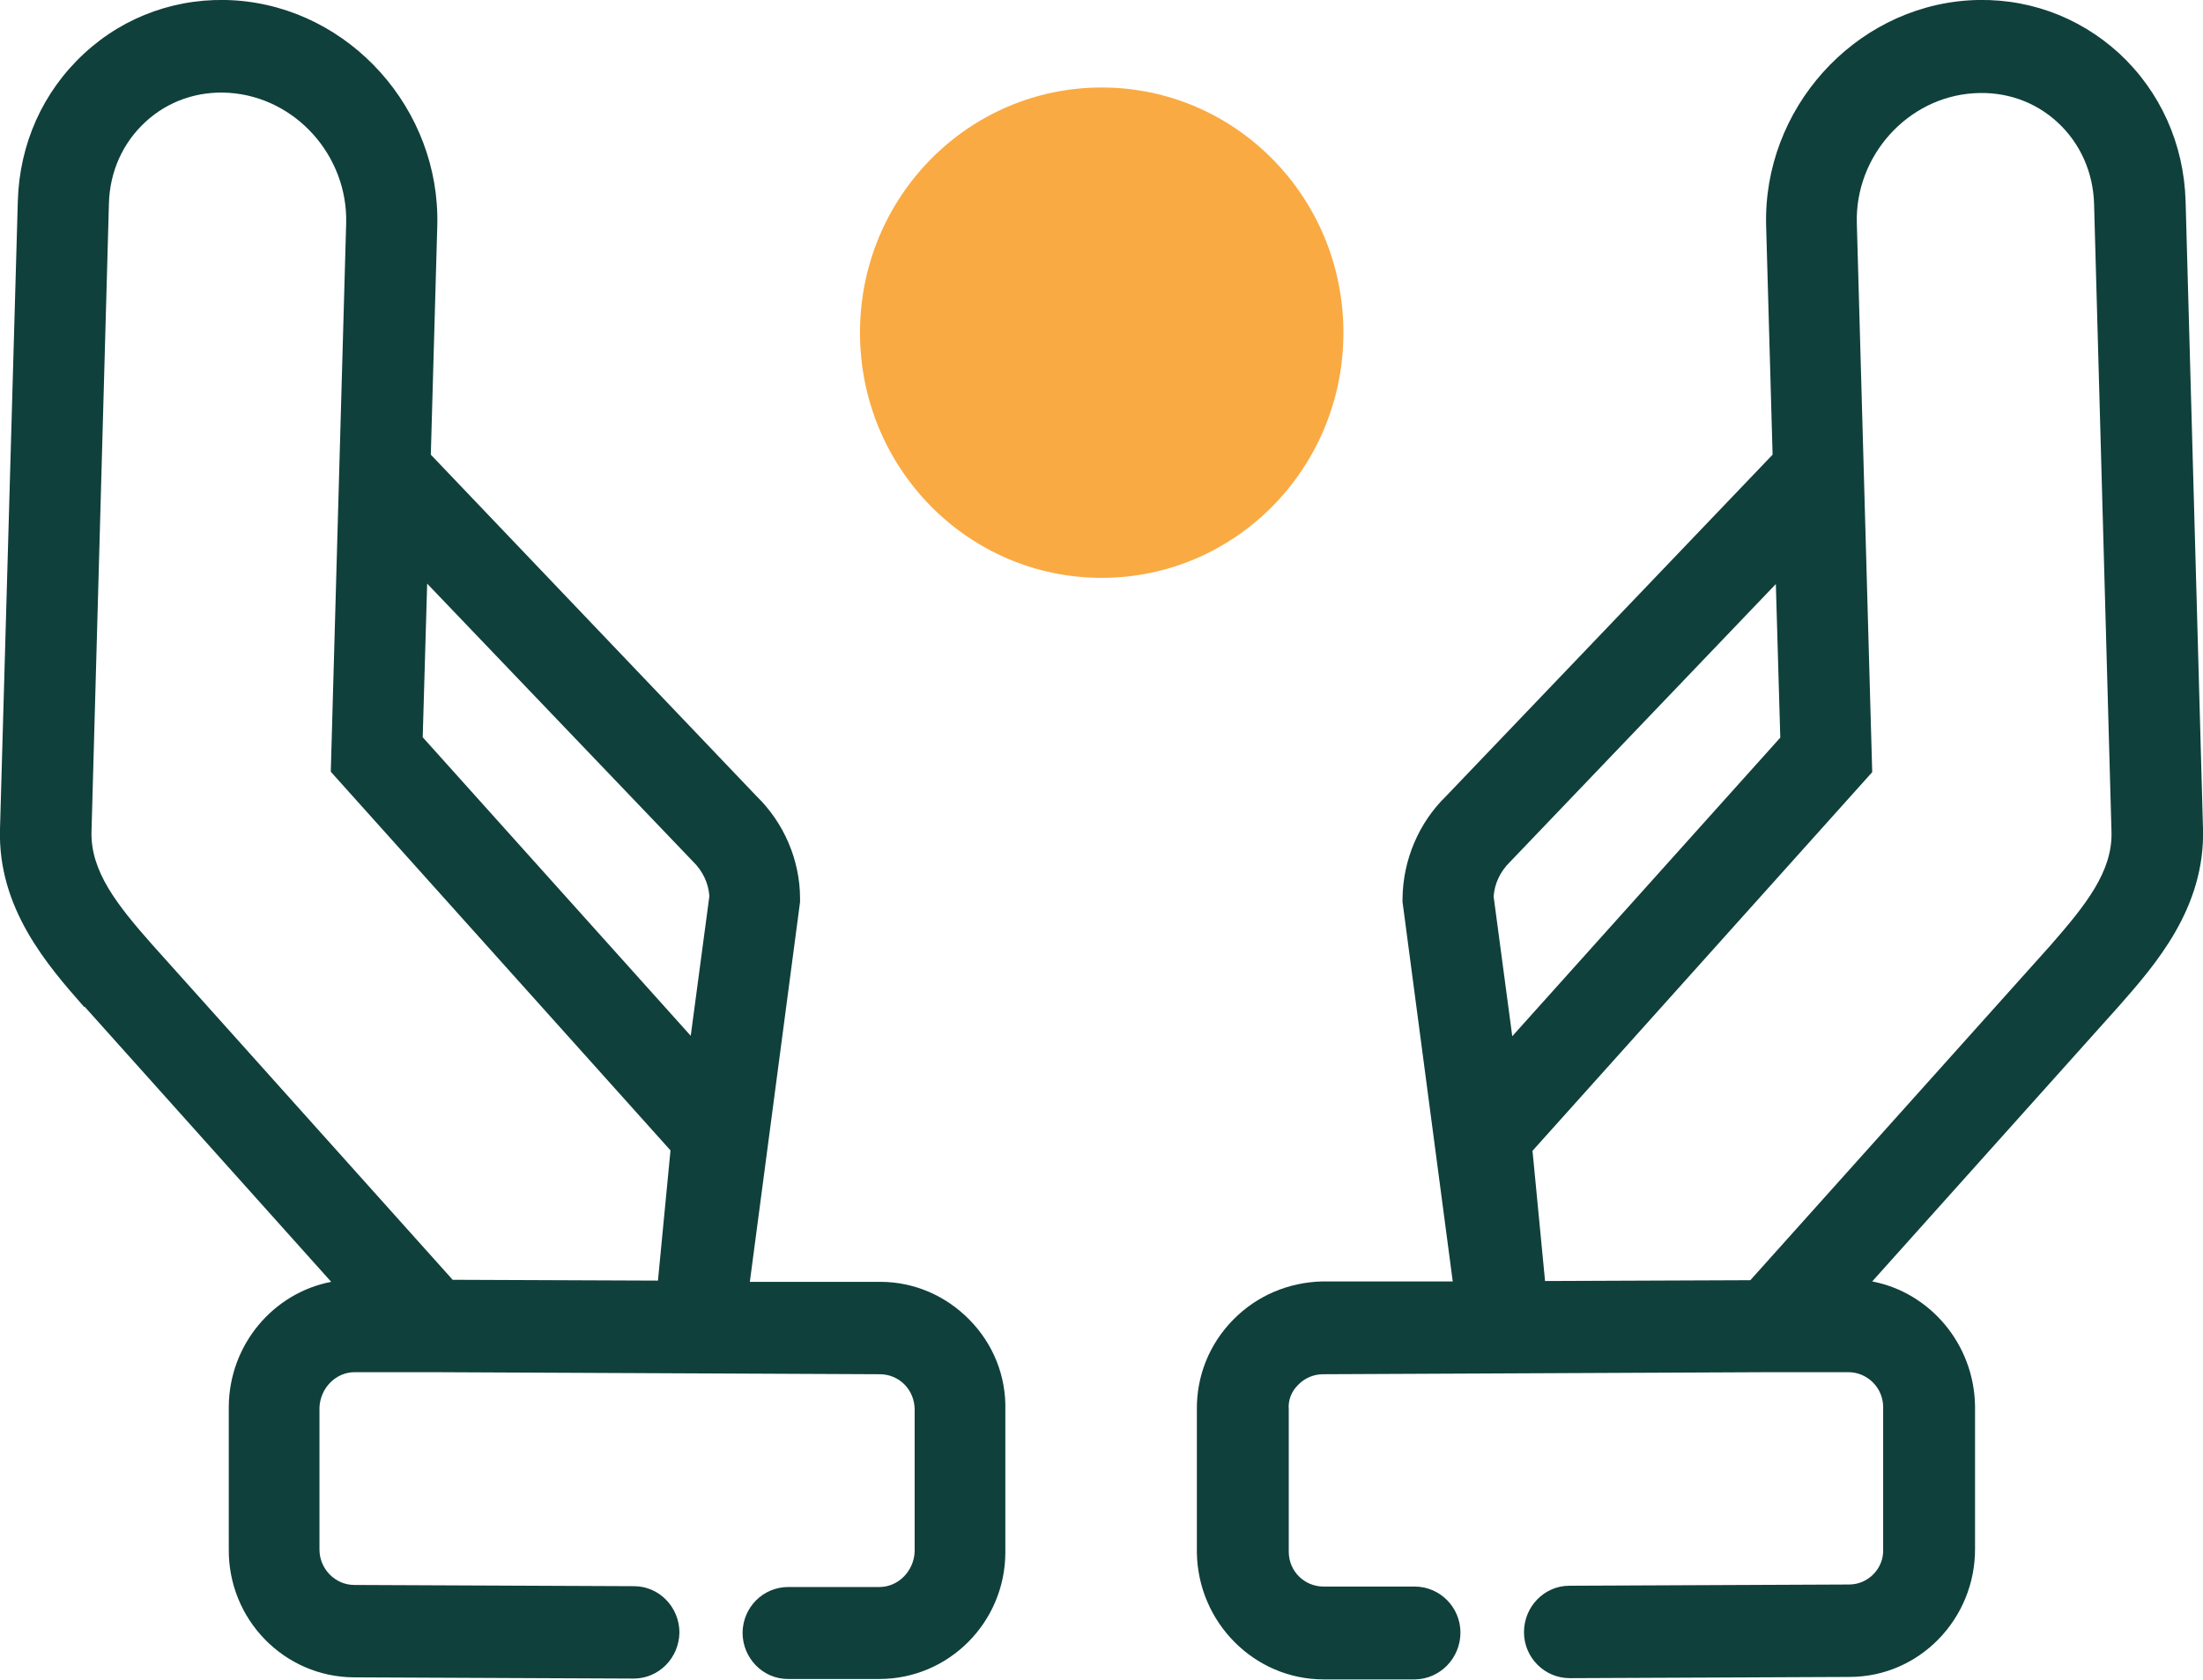 <svg width="59" height="45" viewBox="0 0 59 45" fill="none" xmlns="http://www.w3.org/2000/svg">
<g clip-path="url(#clip0_304_393)">
<path d="M59 22.203L58.534 5.391C58.49 3.862 57.861 2.454 56.755 1.43C55.649 0.418 54.218 -0.088 52.711 0.011C49.642 0.22 47.213 2.927 47.3 6.051L47.473 12.18L38.733 21.323C37.996 22.038 37.573 23.039 37.562 24.073V24.161L38.907 34.328H35.415C34.515 34.35 33.669 34.702 33.03 35.351C32.39 36 32.043 36.858 32.054 37.771V41.578C32.075 43.46 33.593 44.989 35.448 44.989H37.898C38.571 44.978 39.113 44.417 39.113 43.735C39.113 43.053 38.56 42.502 37.888 42.502H35.448C34.938 42.502 34.515 42.095 34.515 41.567V37.76C34.493 37.507 34.591 37.265 34.776 37.089C34.949 36.913 35.188 36.814 35.437 36.814L47.397 36.759H49.501C50.011 36.759 50.434 37.177 50.434 37.694V41.501C50.455 42.018 50.032 42.447 49.523 42.447L42.03 42.48C41.358 42.48 40.815 43.041 40.815 43.724C40.815 44.406 41.368 44.956 42.041 44.956L49.534 44.923C51.399 44.923 52.906 43.372 52.895 41.479V37.672C52.873 36.011 51.691 34.625 50.141 34.328L56.745 26.956C57.721 25.845 59.065 24.326 59 22.181V22.203ZM40.447 23.083L47.56 15.646L47.679 19.76L40.501 27.759L40.002 24.018C40.024 23.677 40.176 23.347 40.447 23.083ZM54.923 25.317L46.877 34.295L41.379 34.317L41.043 30.829L50.141 20.685L49.729 5.985C49.675 4.181 51.084 2.608 52.863 2.498C53.708 2.443 54.5 2.718 55.107 3.279C55.714 3.84 56.061 4.621 56.083 5.468L56.549 22.28C56.582 23.347 55.855 24.249 54.923 25.317Z" fill="#10403B"/>
<path d="M2.266 26.967L8.87 34.339C7.319 34.636 6.138 36.022 6.127 37.684V41.49C6.105 43.383 7.612 44.923 9.477 44.934L16.97 44.967C17.643 44.967 18.185 44.417 18.196 43.735C18.196 43.053 17.654 42.492 16.981 42.492L9.488 42.459C8.979 42.459 8.556 42.03 8.556 41.512V37.706C8.577 37.188 8.989 36.759 9.499 36.759H11.603L23.563 36.814C23.813 36.814 24.051 36.913 24.225 37.09C24.398 37.266 24.496 37.508 24.496 37.761V41.568C24.474 42.085 24.062 42.514 23.552 42.514H21.113C20.44 42.514 19.898 43.053 19.887 43.735C19.887 44.417 20.429 44.978 21.102 44.978H23.552C25.407 44.978 26.925 43.46 26.925 41.578V37.772C26.946 36.858 26.599 36 25.96 35.351C25.32 34.702 24.474 34.339 23.574 34.339H20.082L21.427 24.162V24.074C21.427 23.039 20.993 22.038 20.256 21.323L11.538 12.18L11.711 6.052C11.798 2.927 9.369 0.22 6.3 0.011C4.793 -0.088 3.351 0.418 2.256 1.431C1.149 2.454 0.521 3.851 0.477 5.391L7.72122e-05 22.203C-0.065 24.338 1.28 25.867 2.256 26.978L2.266 26.967ZM18.998 24.008L18.499 27.748L11.321 19.75L11.44 15.635L18.553 23.072C18.825 23.336 18.976 23.666 18.998 24.008ZM2.451 22.269L2.917 5.457C2.939 4.599 3.286 3.829 3.893 3.268C4.5 2.707 5.292 2.432 6.138 2.487C7.916 2.608 9.315 4.17 9.271 5.975L8.859 20.674L17.957 30.818L17.621 34.306L12.123 34.284L4.077 25.306C3.134 24.239 2.418 23.336 2.451 22.269Z" fill="#10403B"/>
<path d="M29.505 15.48C33.084 15.48 35.979 12.543 35.979 8.912C35.979 5.281 33.084 2.344 29.505 2.344C25.927 2.344 23.032 5.281 23.032 8.912C23.032 12.543 25.927 15.48 29.505 15.48Z" fill="#FAAA42"/>
</g>
<defs>
<clipPath id="clip0_304_393">
<rect width="59" height="45" fill="white"/>
</clipPath>
</defs>
</svg>
